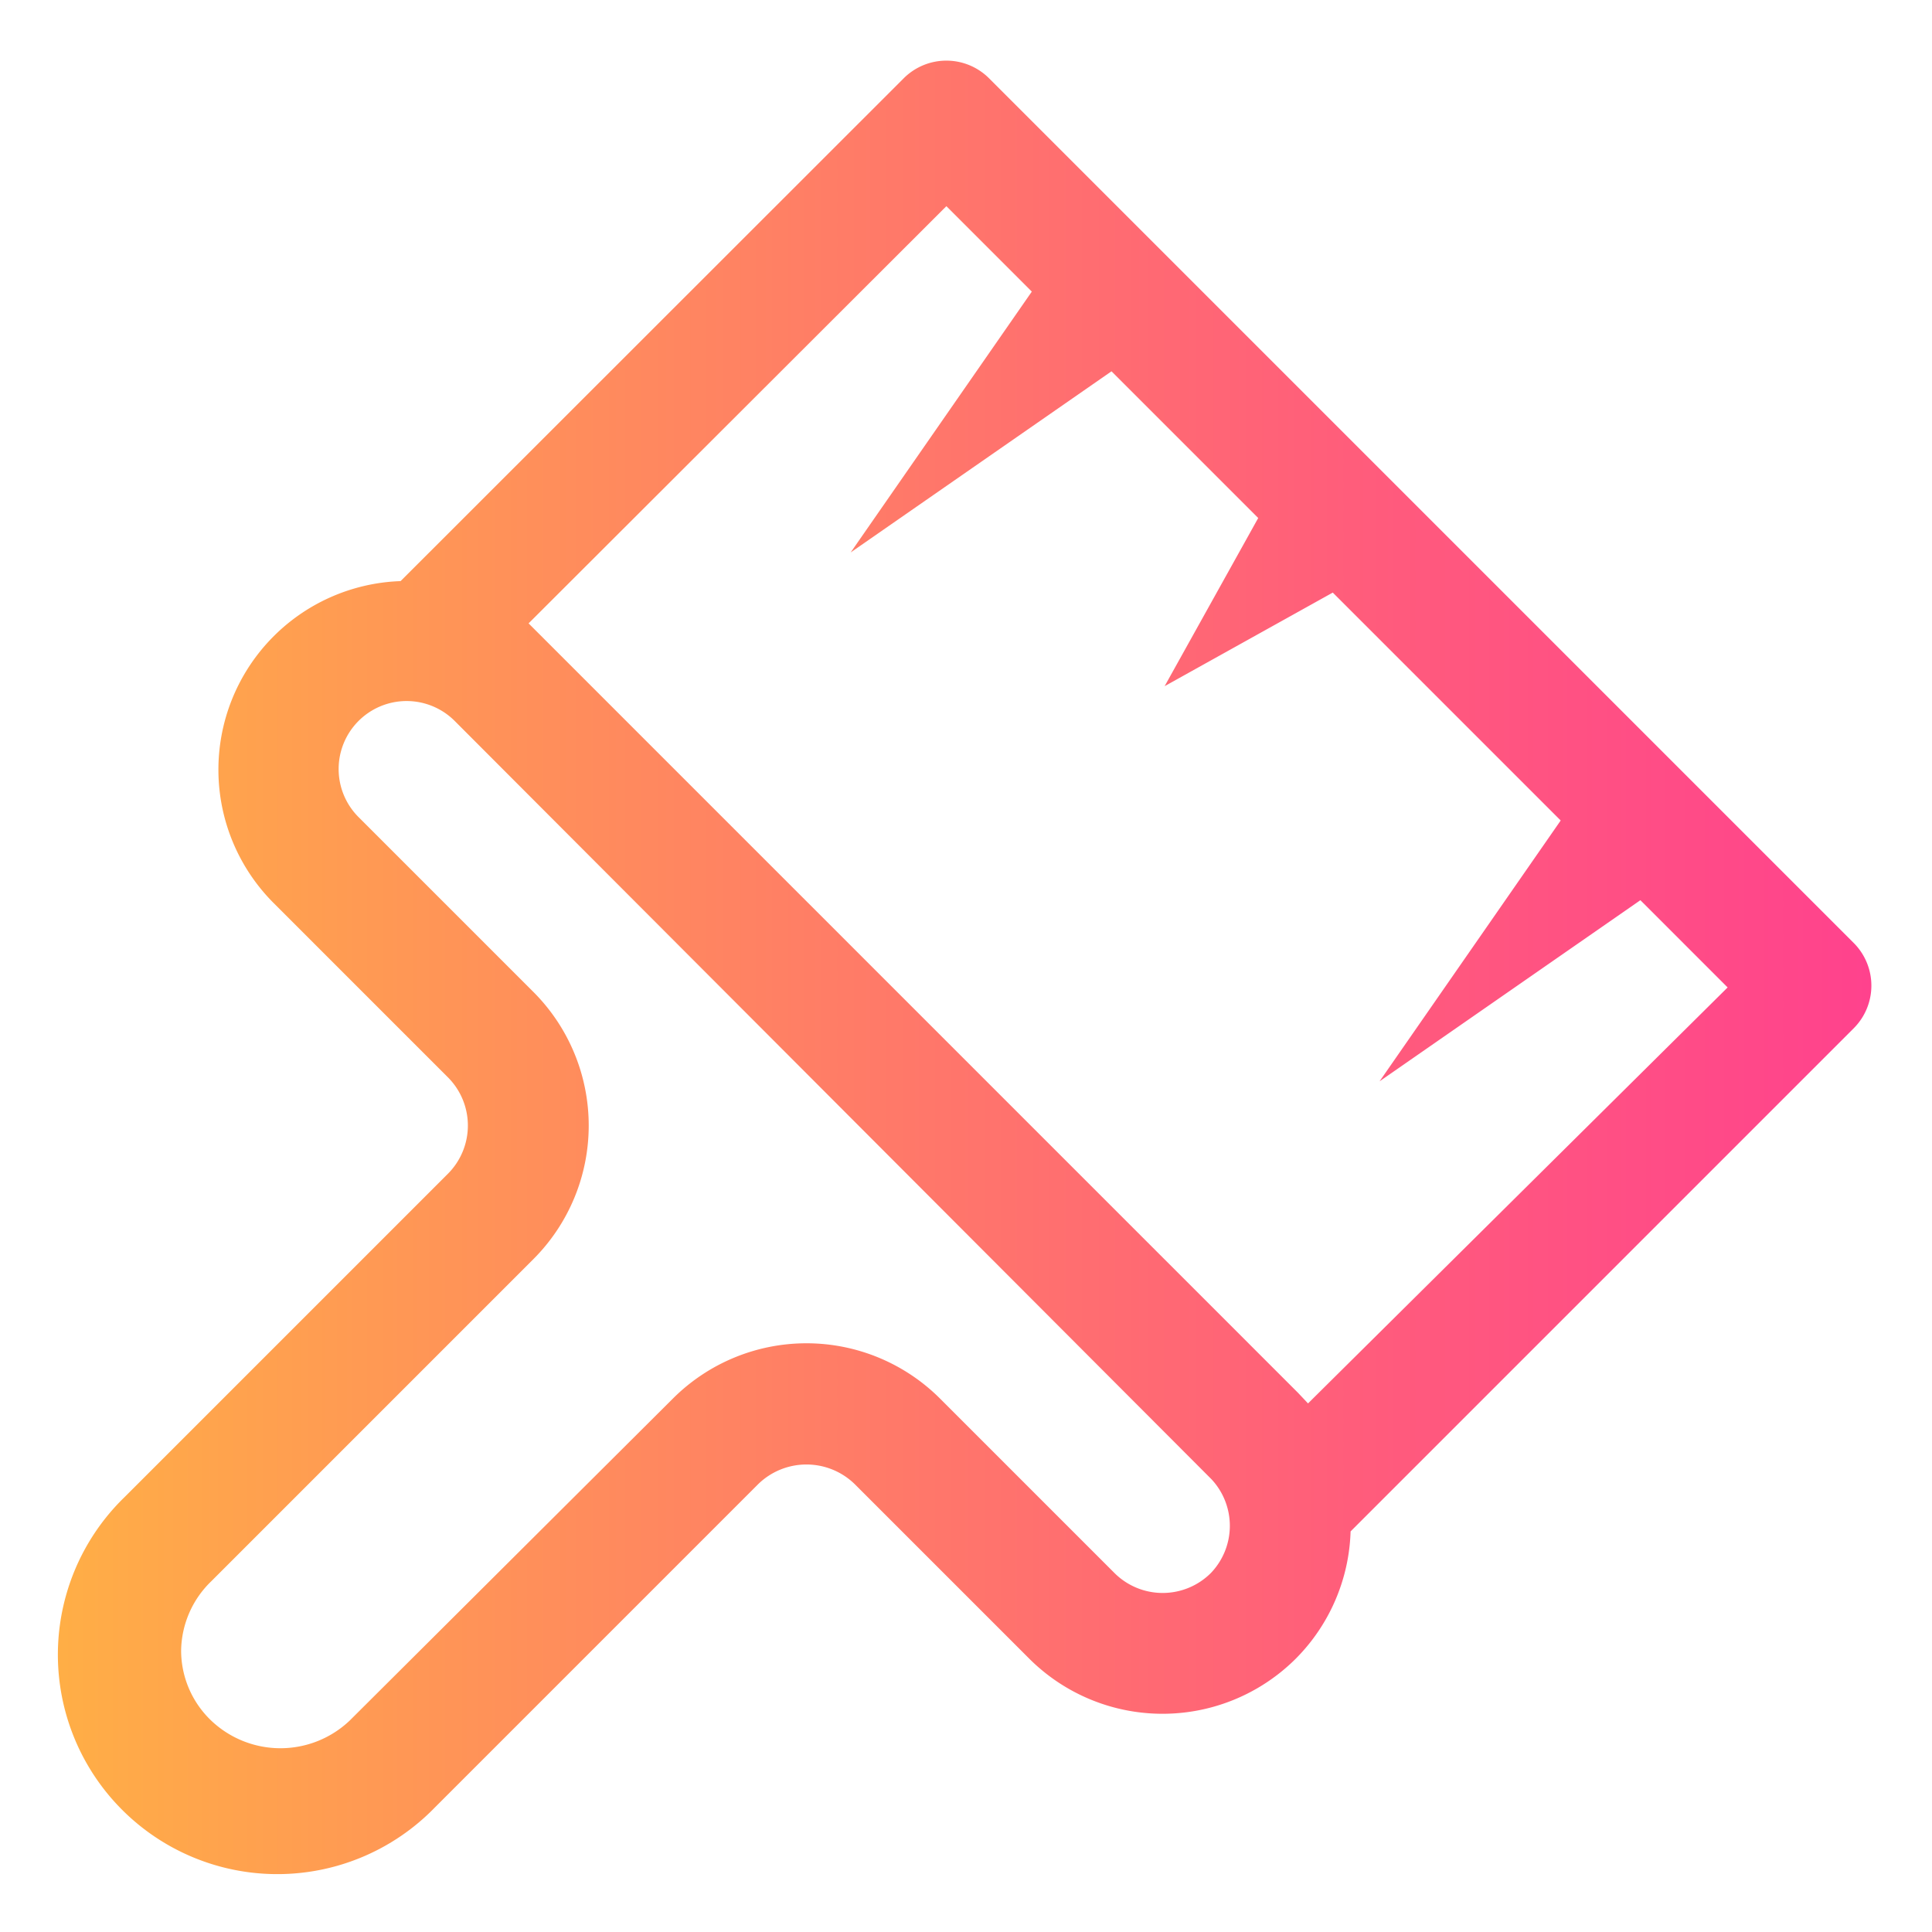 <?xml version="1.0" encoding="UTF-8" standalone="no"?>
<svg xmlns="http://www.w3.org/2000/svg" viewBox="0 0 64 64"><defs><style>.cls-1{fill:url(#linear-gradient);}</style><linearGradient id="linear-gradient" x1="2" y1="32" x2="62" y2="32" gradientUnits="userSpaceOnUse"><stop offset="0" stop-color="#ffae46"/><stop offset="0.19" stop-color="#ff9755"/><stop offset="0.74" stop-color="#ff5a7d"/><stop offset="1" stop-color="#ff428d"/></linearGradient></defs><g id="Layer_90" data-name="Layer 90"><path class="cls-1" d="M61.41,31.24,32.76,2.59a2,2,0,0,0-2.82,0L13.27,19.25A6.25,6.25,0,0,0,9.06,29.91l5.78,5.78a2.26,2.26,0,0,1,0,3.19L4.13,49.59A7.27,7.27,0,1,0,14.41,59.87L25.12,49.16a2.29,2.29,0,0,1,3.19,0l5.78,5.78a6.25,6.25,0,0,0,8.84,0h0a6.24,6.24,0,0,0,1.81-4.21L61.41,34.06A2,2,0,0,0,61.41,31.24ZM40.11,52.11a2.26,2.26,0,0,1-3.19,0l-5.78-5.78a6.26,6.26,0,0,0-8.85,0L11.58,57A3.33,3.33,0,0,1,7,57a3.21,3.21,0,0,1-1-2.31,3.25,3.25,0,0,1,1-2.31L17.67,41.71a6.26,6.26,0,0,0,0-8.85l-5.78-5.78a2.25,2.25,0,0,1,3.16-3.21L40.13,49A2.26,2.26,0,0,1,40.11,52.11Zm3.22-5.62L43,46.14l0,0-25-25L17.86,21l-.35-.35L31.35,6.83l2.83,2.83-6,8.64,8.64-6,4.86,4.86-3.1,5.57,5.57-3.1,7.55,7.55-6,8.64,8.64-6,2.89,2.89Z"/></g></svg>